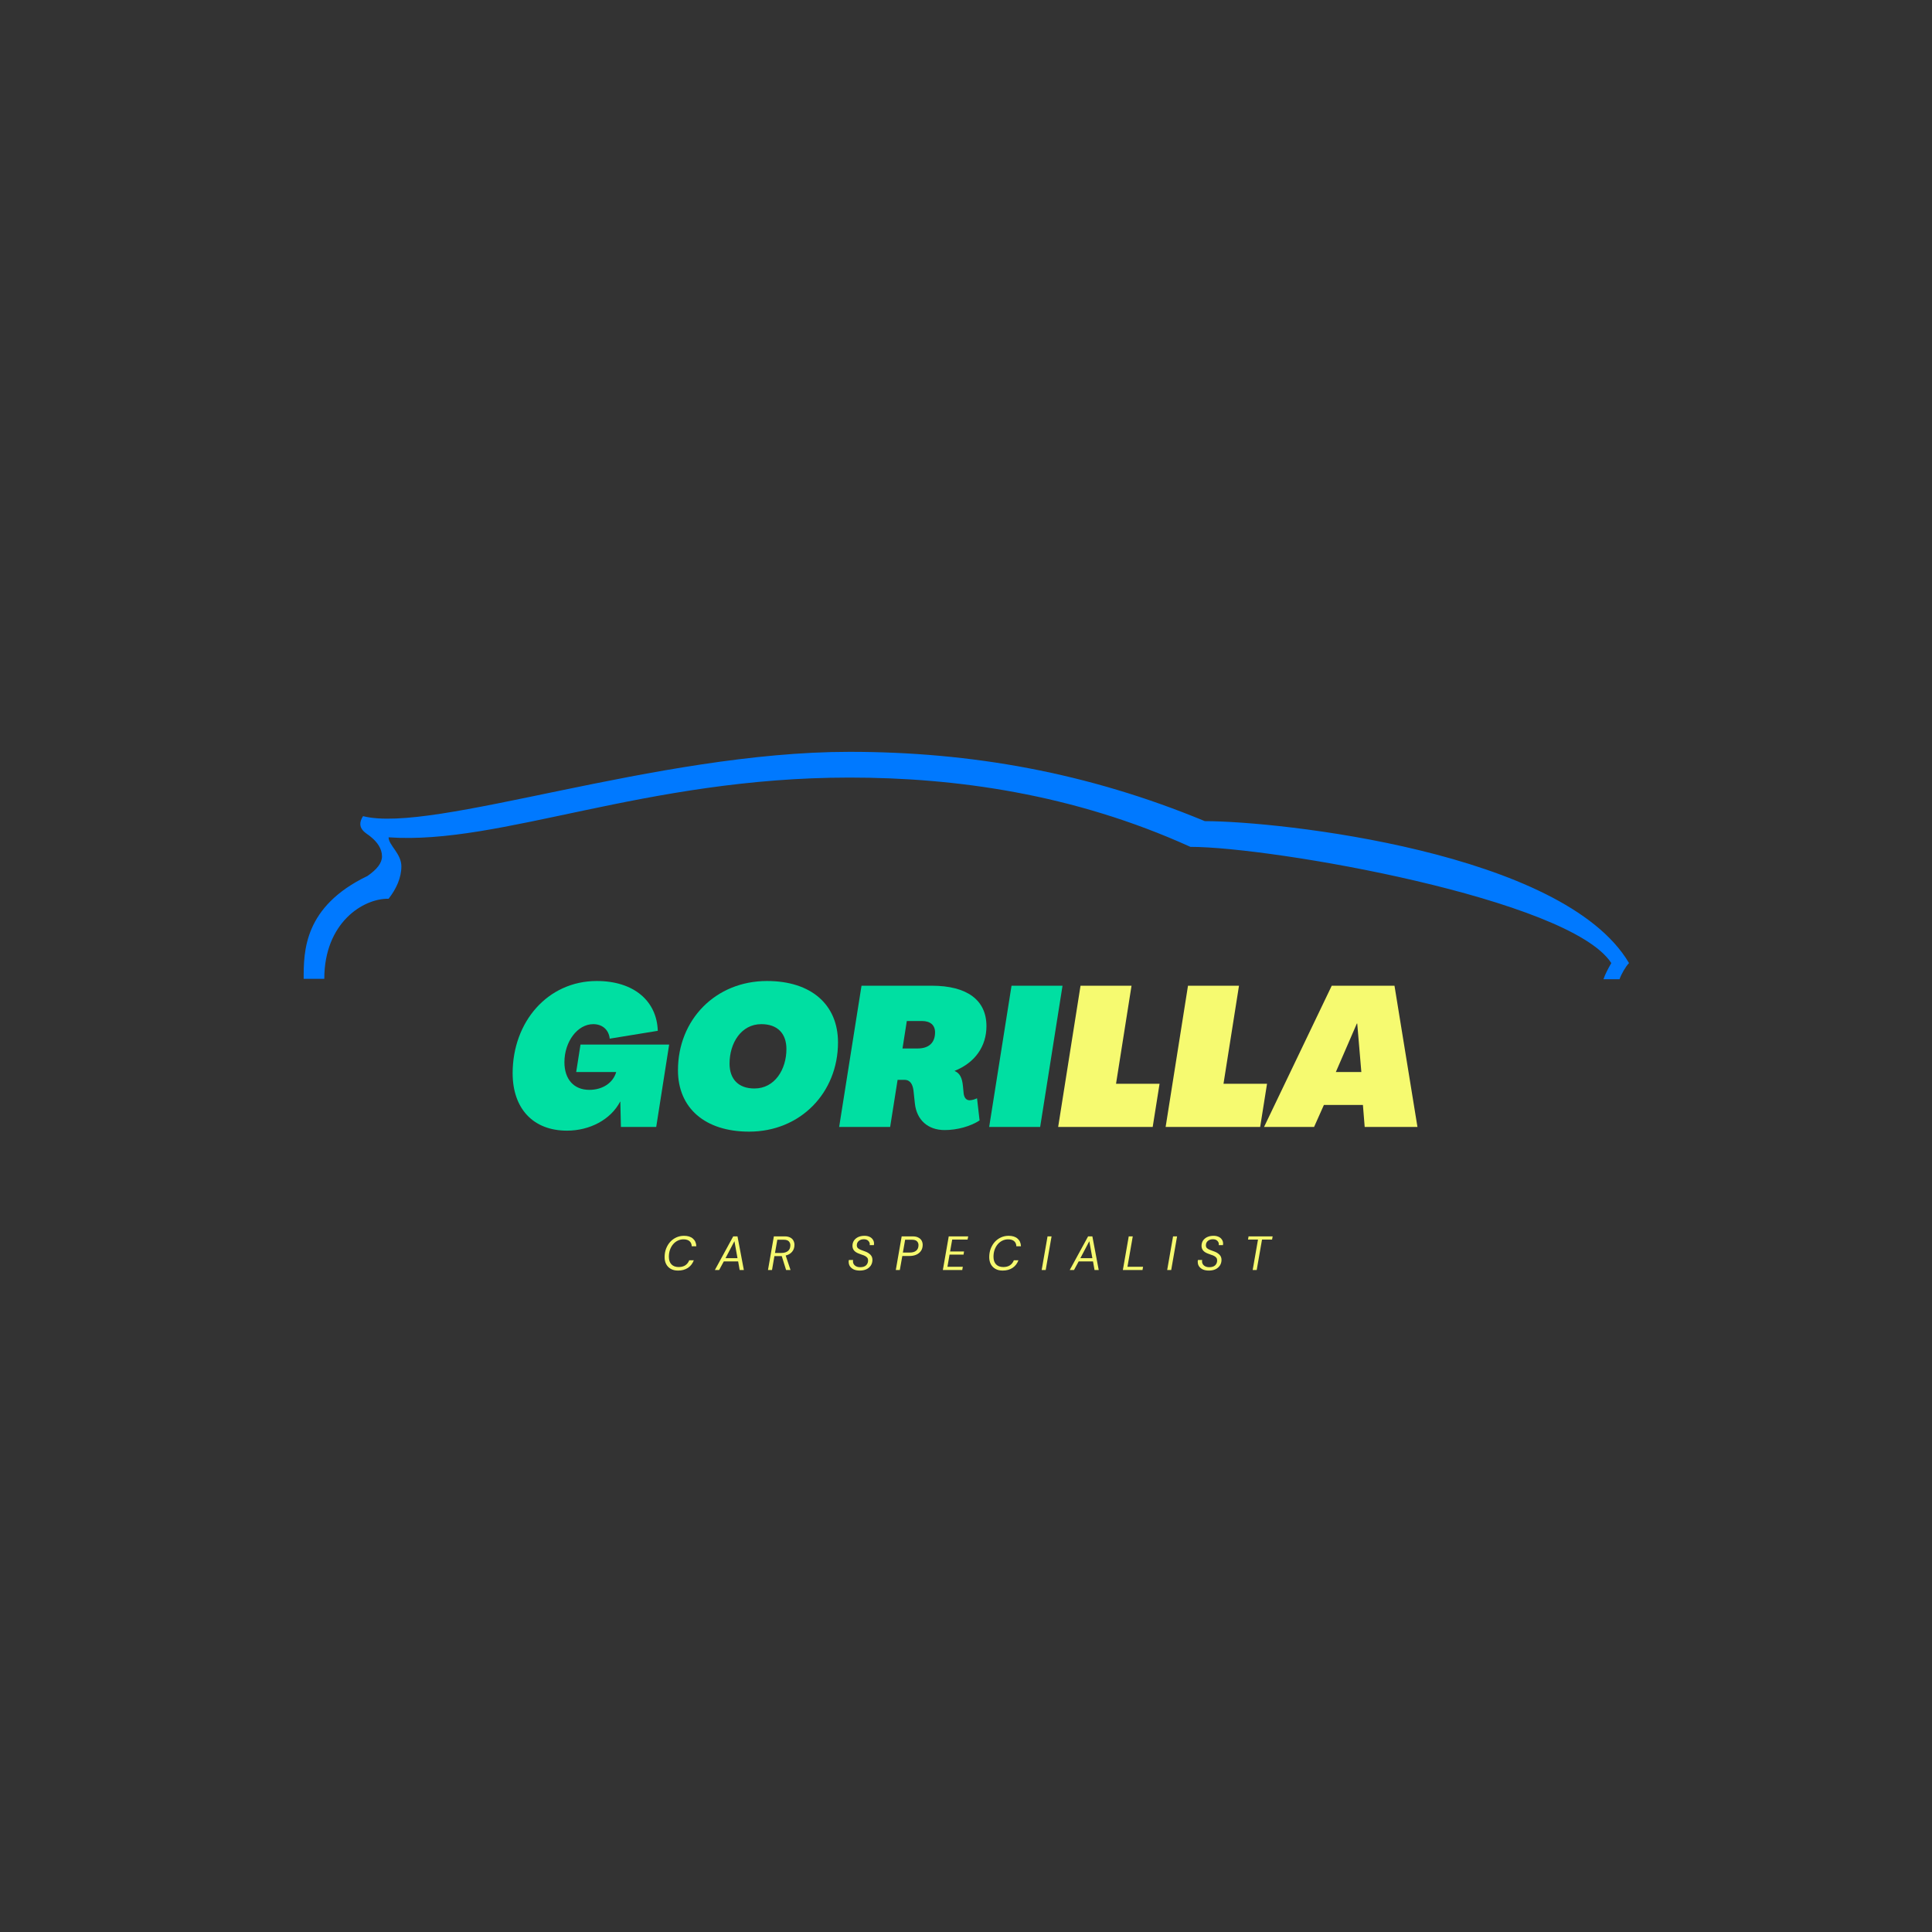 <svg xmlns="http://www.w3.org/2000/svg" xmlns:xlink="http://www.w3.org/1999/xlink" width="500" zoomAndPan="magnify" viewBox="0 0 375 375" height="500" preserveAspectRatio="xMidYMid meet" version="1.0"><rect x="0" y="0" width="375" height="375" fill="#333333" stroke="none"/><defs><g/><clipPath id="ce4e5aed15"><path d="M 58.941 145.836 L 316.191 145.836 L 316.191 190.086 L 58.941 190.086 Z M 58.941 145.836 " clip-rule="nonzero"/></clipPath></defs><g clip-path="url(#ce4e5aed15)"><path fill="#0079ff" d="M 71.344 170.016 C 73.188 168.727 74.145 167.516 74.145 166.227 C 74.145 164.699 73.188 163.41 71.984 162.441 C 71.344 161.797 68.863 160.91 70.465 158.414 C 84.066 161.879 127.277 145.93 164.883 145.93 C 188.488 145.93 211.133 149.957 233.855 159.383 C 248.18 159.383 303.469 165.344 316.191 186.93 C 315.555 187.574 314.672 189.105 314.352 190.07 L 311.23 190.07 C 311.551 189.105 312.191 187.895 312.754 186.93 C 304.672 174.445 246.898 164.375 231.055 164.375 C 208.332 154.066 185.367 150.926 164.883 150.926 C 125.117 150.926 97.191 164.055 75.426 162.523 C 75.426 164.055 77.906 165.664 77.906 168.16 C 77.906 170.336 76.945 172.512 75.426 174.445 C 70.465 174.363 62.945 179.117 62.945 189.988 L 58.941 189.988 C 58.941 184.672 58.941 175.973 71.344 170.016 Z M 71.344 170.016 " fill-opacity="1" fill-rule="nonzero"/></g><g fill="#00dfa2" fill-opacity="1"><g transform="translate(98.324, 218.736)"><g><path d="M 11.727 0.723 C 16.141 0.723 20.215 -1.41 22.043 -4.91 L 22.082 -4.91 L 22.195 0 L 29.047 0 L 31.559 -15.988 L 14.352 -15.988 L 13.516 -10.66 L 21.281 -10.66 C 20.672 -8.527 18.617 -7.195 16.066 -7.195 C 13.059 -7.195 11.23 -9.25 11.23 -12.562 C 11.23 -16.523 13.742 -19.949 16.828 -19.949 C 18.578 -19.949 19.836 -18.883 20.023 -17.133 L 29.352 -18.656 C 29.16 -24.48 24.668 -28.324 17.512 -28.324 C 7.996 -28.324 1.18 -20.406 1.18 -10.43 C 1.18 -3.578 5.141 0.723 11.727 0.723 Z M 11.727 0.723 "/></g></g></g><g fill="#00dfa2" fill-opacity="1"><g transform="translate(130.335, 218.736)"><g><path d="M 15.074 0.914 C 25.012 0.914 32.32 -6.625 32.32 -16.406 C 32.32 -23.719 27.145 -28.324 18.539 -28.324 C 8.566 -28.324 1.258 -20.824 1.258 -11.004 C 1.258 -3.691 6.473 0.914 15.074 0.914 Z M 16.105 -7.461 C 12.98 -7.461 11.27 -9.289 11.27 -12.297 C 11.27 -16.258 13.516 -19.949 17.438 -19.949 C 20.598 -19.949 22.309 -18.121 22.309 -15.113 C 22.309 -11.191 20.062 -7.461 16.105 -7.461 Z M 16.105 -7.461 "/></g></g></g><g fill="#00dfa2" fill-opacity="1"><g transform="translate(162.688, 218.736)"><g><path d="M 20.672 0.609 C 23.109 0.609 25.695 -0.113 27.449 -1.258 L 26.953 -5.559 C 26.535 -5.367 26 -5.176 25.508 -5.176 C 24.82 -5.176 24.48 -5.711 24.363 -6.434 L 24.211 -7.996 C 24.059 -9.48 23.641 -10.43 22.613 -10.852 L 22.613 -10.887 C 26.609 -12.488 28.781 -15.684 28.781 -19.566 C 28.781 -24.633 25.012 -27.41 18.16 -27.41 L 4.531 -27.41 L 0.191 0 L 10.09 0 L 11.535 -9.137 L 12.867 -9.137 C 14.047 -9.137 14.465 -8.184 14.617 -7.082 L 14.887 -4.57 C 15.227 -1.371 17.398 0.609 20.672 0.609 Z M 12.488 -15.227 L 13.324 -20.559 L 16.258 -20.559 C 17.895 -20.559 18.805 -19.758 18.805 -18.352 C 18.805 -16.332 17.59 -15.227 15.418 -15.227 Z M 12.488 -15.227 "/></g></g></g><g fill="#00dfa2" fill-opacity="1"><g transform="translate(191.806, 218.736)"><g><path d="M 0.191 0 L 10.09 0 L 14.43 -27.41 L 4.531 -27.41 Z M 0.191 0 "/></g></g></g><g fill="#f6fa70" fill-opacity="1"><g transform="translate(205.199, 218.736)"><g><path d="M 0.191 0 L 18.539 0 L 19.871 -8.375 L 11.422 -8.375 L 14.43 -27.41 L 4.531 -27.41 Z M 0.191 0 "/></g></g></g><g fill="#f6fa70" fill-opacity="1"><g transform="translate(226.058, 218.736)"><g><path d="M 0.191 0 L 18.539 0 L 19.871 -8.375 L 11.422 -8.375 L 14.43 -27.41 L 4.531 -27.41 Z M 0.191 0 "/></g></g></g><g fill="#f6fa70" fill-opacity="1"><g transform="translate(246.916, 218.736)"><g><path d="M -1.562 0 L 8.148 0 L 10.051 -4.266 L 17.625 -4.266 L 17.969 0 L 28.211 0 L 23.754 -27.41 L 11.574 -27.41 Z M 12.371 -10.66 L 16.445 -20.062 L 16.523 -20.062 L 17.32 -10.66 Z M 12.371 -10.66 "/></g></g></g><g fill="#f6fa70" fill-opacity="1"><g transform="translate(128.452, 246.508)"><g><path d="M 3.156 0.109 C 2.602 0.109 2.133 0 1.75 -0.219 C 1.363 -0.438 1.066 -0.738 0.859 -1.125 C 0.648 -1.52 0.547 -1.977 0.547 -2.5 C 0.547 -3.082 0.641 -3.625 0.828 -4.125 C 1.023 -4.633 1.289 -5.078 1.625 -5.453 C 1.969 -5.828 2.367 -6.117 2.828 -6.328 C 3.285 -6.535 3.781 -6.641 4.312 -6.641 C 5.062 -6.641 5.641 -6.457 6.047 -6.094 C 6.461 -5.738 6.68 -5.242 6.703 -4.609 L 5.812 -4.609 C 5.801 -5.023 5.66 -5.352 5.391 -5.594 C 5.117 -5.832 4.723 -5.953 4.203 -5.953 C 3.797 -5.953 3.422 -5.863 3.078 -5.688 C 2.734 -5.52 2.43 -5.281 2.172 -4.969 C 1.922 -4.664 1.723 -4.305 1.578 -3.891 C 1.441 -3.484 1.375 -3.039 1.375 -2.562 C 1.375 -1.938 1.539 -1.445 1.875 -1.094 C 2.207 -0.75 2.676 -0.578 3.281 -0.578 C 3.801 -0.578 4.234 -0.691 4.578 -0.922 C 4.922 -1.16 5.172 -1.484 5.328 -1.891 L 6.219 -1.891 C 5.977 -1.254 5.594 -0.758 5.062 -0.406 C 4.531 -0.062 3.895 0.109 3.156 0.109 Z M 3.156 0.109 "/></g></g></g><g fill="#f6fa70" fill-opacity="1"><g transform="translate(138.881, 246.508)"><g><path d="M -0.125 0 L 3.438 -6.531 L 4.266 -6.531 L 5.5 0 L 4.688 0 L 4.391 -1.672 L 1.609 -1.672 L 0.703 0 Z M 1.938 -2.297 L 4.266 -2.297 L 3.672 -5.594 Z M 1.938 -2.297 "/></g></g></g><g fill="#f6fa70" fill-opacity="1"><g transform="translate(148.768, 246.508)"><g><path d="M 0.297 0 L 1.438 -6.531 L 3.531 -6.531 C 3.977 -6.531 4.344 -6.453 4.625 -6.297 C 4.906 -6.148 5.109 -5.953 5.234 -5.703 C 5.367 -5.453 5.438 -5.18 5.438 -4.891 C 5.438 -4.348 5.281 -3.895 4.969 -3.531 C 4.664 -3.176 4.254 -2.938 3.734 -2.812 L 4.672 0 L 3.812 0 L 2.969 -2.703 C 2.926 -2.703 2.879 -2.703 2.828 -2.703 L 1.547 -2.703 L 1.078 0 Z M 1.656 -3.312 L 2.922 -3.312 C 3.441 -3.312 3.859 -3.438 4.172 -3.688 C 4.484 -3.945 4.641 -4.32 4.641 -4.812 C 4.641 -5.102 4.539 -5.352 4.344 -5.562 C 4.145 -5.77 3.82 -5.875 3.375 -5.875 L 2.109 -5.875 Z M 1.656 -3.312 "/></g></g></g><g fill="#f6fa70" fill-opacity="1"><g transform="translate(158.004, 246.508)"><g/></g></g><g fill="#f6fa70" fill-opacity="1"><g transform="translate(164.37, 246.508)"><g><path d="M 2.516 0.109 C 2.078 0.109 1.695 0.039 1.375 -0.094 C 1.062 -0.238 0.812 -0.438 0.625 -0.688 C 0.445 -0.945 0.359 -1.242 0.359 -1.578 C 0.359 -1.641 0.359 -1.703 0.359 -1.766 C 0.367 -1.828 0.383 -1.891 0.406 -1.953 L 1.219 -1.953 C 1.195 -1.867 1.188 -1.785 1.188 -1.703 C 1.188 -1.367 1.312 -1.094 1.562 -0.875 C 1.82 -0.656 2.164 -0.547 2.594 -0.547 C 3.094 -0.547 3.473 -0.664 3.734 -0.906 C 3.992 -1.156 4.125 -1.477 4.125 -1.875 C 4.125 -2.082 4.07 -2.25 3.969 -2.375 C 3.863 -2.508 3.723 -2.625 3.547 -2.719 C 3.379 -2.812 3.188 -2.891 2.969 -2.953 C 2.758 -3.023 2.547 -3.102 2.328 -3.188 C 1.91 -3.344 1.598 -3.547 1.391 -3.797 C 1.191 -4.055 1.094 -4.352 1.094 -4.688 C 1.094 -5.07 1.188 -5.41 1.375 -5.703 C 1.57 -5.992 1.844 -6.223 2.188 -6.391 C 2.539 -6.555 2.953 -6.641 3.422 -6.641 C 3.785 -6.641 4.109 -6.578 4.391 -6.453 C 4.672 -6.328 4.891 -6.145 5.047 -5.906 C 5.203 -5.676 5.281 -5.414 5.281 -5.125 C 5.281 -5.031 5.27 -4.93 5.25 -4.828 L 4.438 -4.828 C 4.438 -4.859 4.438 -4.891 4.438 -4.922 C 4.445 -4.953 4.453 -4.984 4.453 -5.016 C 4.453 -5.254 4.352 -5.473 4.156 -5.672 C 3.969 -5.867 3.68 -5.969 3.297 -5.969 C 2.891 -5.969 2.562 -5.859 2.312 -5.641 C 2.062 -5.422 1.938 -5.141 1.938 -4.797 C 1.938 -4.566 2.008 -4.379 2.156 -4.234 C 2.312 -4.098 2.516 -3.984 2.766 -3.891 C 3.023 -3.797 3.305 -3.691 3.609 -3.578 C 3.984 -3.441 4.301 -3.242 4.562 -2.984 C 4.832 -2.723 4.969 -2.383 4.969 -1.969 C 4.969 -1.551 4.863 -1.188 4.656 -0.875 C 4.445 -0.562 4.16 -0.316 3.797 -0.141 C 3.43 0.023 3.004 0.109 2.516 0.109 Z M 2.516 0.109 "/></g></g></g><g fill="#f6fa70" fill-opacity="1"><g transform="translate(173.577, 246.508)"><g><path d="M 0.297 0 L 1.438 -6.531 L 3.578 -6.531 C 4.023 -6.531 4.391 -6.453 4.672 -6.297 C 4.961 -6.148 5.176 -5.953 5.312 -5.703 C 5.445 -5.453 5.516 -5.18 5.516 -4.891 C 5.516 -4.43 5.406 -4.039 5.188 -3.719 C 4.969 -3.395 4.66 -3.145 4.266 -2.969 C 3.879 -2.801 3.43 -2.719 2.922 -2.719 L 1.562 -2.719 L 1.078 0 Z M 1.672 -3.391 L 3.016 -3.391 C 3.547 -3.391 3.957 -3.508 4.25 -3.75 C 4.551 -3.988 4.703 -4.352 4.703 -4.844 C 4.703 -5.133 4.602 -5.379 4.406 -5.578 C 4.207 -5.773 3.891 -5.875 3.453 -5.875 L 2.109 -5.875 Z M 1.672 -3.391 "/></g></g></g><g fill="#f6fa70" fill-opacity="1"><g transform="translate(182.711, 246.508)"><g><path d="M 0.297 0 L 1.438 -6.531 L 5.219 -6.531 L 5.094 -5.906 L 2.109 -5.906 L 1.703 -3.594 L 4.406 -3.594 L 4.312 -2.984 L 1.594 -2.984 L 1.188 -0.625 L 4.172 -0.625 L 4.062 0 Z M 0.297 0 "/></g></g></g><g fill="#f6fa70" fill-opacity="1"><g transform="translate(191.462, 246.508)"><g><path d="M 3.156 0.109 C 2.602 0.109 2.133 0 1.75 -0.219 C 1.363 -0.438 1.066 -0.738 0.859 -1.125 C 0.648 -1.52 0.547 -1.977 0.547 -2.5 C 0.547 -3.082 0.641 -3.625 0.828 -4.125 C 1.023 -4.633 1.289 -5.078 1.625 -5.453 C 1.969 -5.828 2.367 -6.117 2.828 -6.328 C 3.285 -6.535 3.781 -6.641 4.312 -6.641 C 5.062 -6.641 5.641 -6.457 6.047 -6.094 C 6.461 -5.738 6.68 -5.242 6.703 -4.609 L 5.812 -4.609 C 5.801 -5.023 5.66 -5.352 5.391 -5.594 C 5.117 -5.832 4.723 -5.953 4.203 -5.953 C 3.797 -5.953 3.422 -5.863 3.078 -5.688 C 2.734 -5.52 2.43 -5.281 2.172 -4.969 C 1.922 -4.664 1.723 -4.305 1.578 -3.891 C 1.441 -3.484 1.375 -3.039 1.375 -2.562 C 1.375 -1.938 1.539 -1.445 1.875 -1.094 C 2.207 -0.75 2.676 -0.578 3.281 -0.578 C 3.801 -0.578 4.234 -0.691 4.578 -0.922 C 4.922 -1.16 5.172 -1.484 5.328 -1.891 L 6.219 -1.891 C 5.977 -1.254 5.594 -0.758 5.062 -0.406 C 4.531 -0.062 3.895 0.109 3.156 0.109 Z M 3.156 0.109 "/></g></g></g><g fill="#f6fa70" fill-opacity="1"><g transform="translate(201.89, 246.508)"><g><path d="M 0.297 0 L 1.438 -6.531 L 2.219 -6.531 L 1.078 0 Z M 0.297 0 "/></g></g></g><g fill="#f6fa70" fill-opacity="1"><g transform="translate(207.762, 246.508)"><g><path d="M -0.125 0 L 3.438 -6.531 L 4.266 -6.531 L 5.5 0 L 4.688 0 L 4.391 -1.672 L 1.609 -1.672 L 0.703 0 Z M 1.938 -2.297 L 4.266 -2.297 L 3.672 -5.594 Z M 1.938 -2.297 "/></g></g></g><g fill="#f6fa70" fill-opacity="1"><g transform="translate(217.65, 246.508)"><g><path d="M 0.297 0 L 1.438 -6.531 L 2.219 -6.531 L 1.188 -0.625 L 4.219 -0.625 L 4.109 0 Z M 0.297 0 "/></g></g></g><g fill="#f6fa70" fill-opacity="1"><g transform="translate(226.252, 246.508)"><g><path d="M 0.297 0 L 1.438 -6.531 L 2.219 -6.531 L 1.078 0 Z M 0.297 0 "/></g></g></g><g fill="#f6fa70" fill-opacity="1"><g transform="translate(232.124, 246.508)"><g><path d="M 2.516 0.109 C 2.078 0.109 1.695 0.039 1.375 -0.094 C 1.062 -0.238 0.812 -0.438 0.625 -0.688 C 0.445 -0.945 0.359 -1.242 0.359 -1.578 C 0.359 -1.641 0.359 -1.703 0.359 -1.766 C 0.367 -1.828 0.383 -1.891 0.406 -1.953 L 1.219 -1.953 C 1.195 -1.867 1.188 -1.785 1.188 -1.703 C 1.188 -1.367 1.312 -1.094 1.562 -0.875 C 1.82 -0.656 2.164 -0.547 2.594 -0.547 C 3.094 -0.547 3.473 -0.664 3.734 -0.906 C 3.992 -1.156 4.125 -1.477 4.125 -1.875 C 4.125 -2.082 4.07 -2.25 3.969 -2.375 C 3.863 -2.508 3.723 -2.625 3.547 -2.719 C 3.379 -2.812 3.188 -2.891 2.969 -2.953 C 2.758 -3.023 2.547 -3.102 2.328 -3.188 C 1.91 -3.344 1.598 -3.547 1.391 -3.797 C 1.191 -4.055 1.094 -4.352 1.094 -4.688 C 1.094 -5.07 1.188 -5.41 1.375 -5.703 C 1.57 -5.992 1.844 -6.223 2.188 -6.391 C 2.539 -6.555 2.953 -6.641 3.422 -6.641 C 3.785 -6.641 4.109 -6.578 4.391 -6.453 C 4.672 -6.328 4.891 -6.145 5.047 -5.906 C 5.203 -5.676 5.281 -5.414 5.281 -5.125 C 5.281 -5.031 5.27 -4.93 5.25 -4.828 L 4.438 -4.828 C 4.438 -4.859 4.438 -4.891 4.438 -4.922 C 4.445 -4.953 4.453 -4.984 4.453 -5.016 C 4.453 -5.254 4.352 -5.473 4.156 -5.672 C 3.969 -5.867 3.68 -5.969 3.297 -5.969 C 2.891 -5.969 2.562 -5.859 2.312 -5.641 C 2.062 -5.422 1.938 -5.141 1.938 -4.797 C 1.938 -4.566 2.008 -4.379 2.156 -4.234 C 2.312 -4.098 2.516 -3.984 2.766 -3.891 C 3.023 -3.797 3.305 -3.691 3.609 -3.578 C 3.984 -3.441 4.301 -3.242 4.562 -2.984 C 4.832 -2.723 4.969 -2.383 4.969 -1.969 C 4.969 -1.551 4.863 -1.188 4.656 -0.875 C 4.445 -0.562 4.16 -0.316 3.797 -0.141 C 3.43 0.023 3.004 0.109 2.516 0.109 Z M 2.516 0.109 "/></g></g></g><g fill="#f6fa70" fill-opacity="1"><g transform="translate(241.332, 246.508)"><g><path d="M 1.812 0 L 2.844 -5.906 L 0.906 -5.906 L 1.016 -6.531 L 5.688 -6.531 L 5.578 -5.906 L 3.625 -5.906 L 2.594 0 Z M 1.812 0 "/></g></g></g></svg>